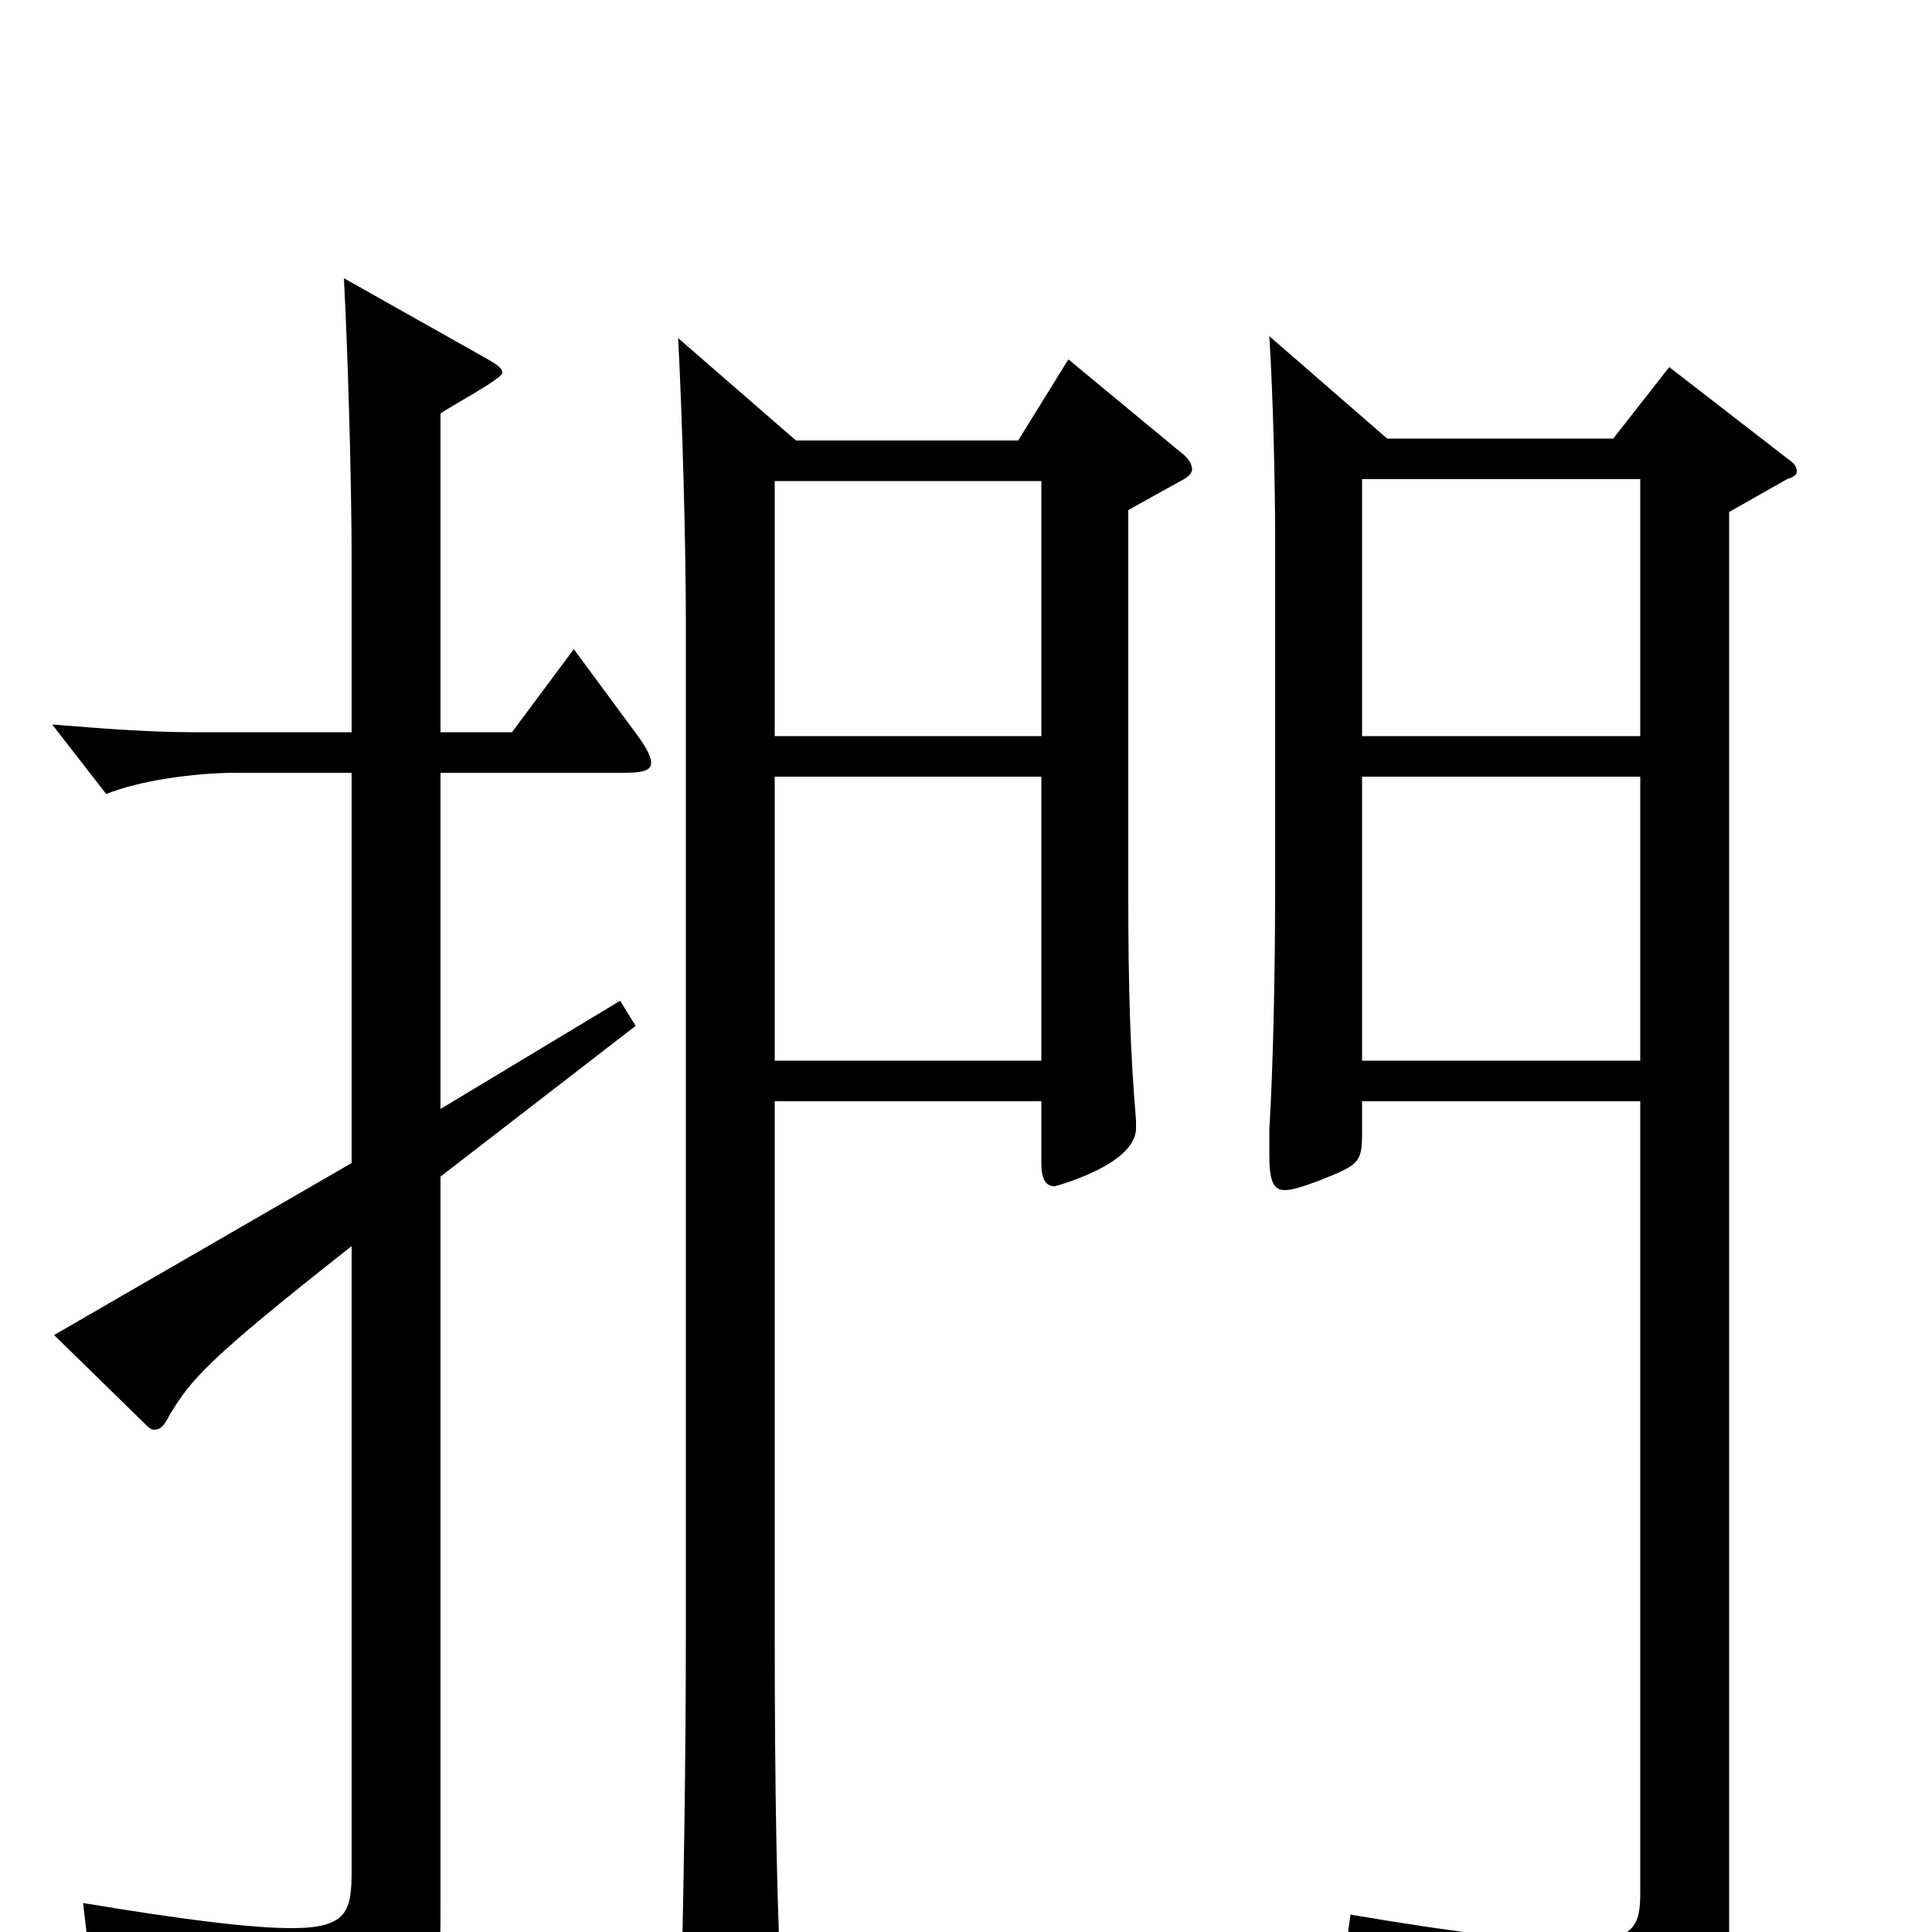 <svg xmlns="http://www.w3.org/2000/svg" viewBox="0 -1000 1000 1000">
	<path fill="#000000" d="M553 -814L527 -772H412L351 -825C353 -788 355 -720 355 -679V-155C355 -98 354 -13 352 46V54C352 72 354 79 362 79C366 79 372 76 381 72C401 62 405 58 405 44V38C402 -7 401 -77 401 -153V-430H539V-398C539 -390 541 -386 546 -386C546 -386 588 -397 588 -416V-420C585 -456 584 -487 584 -538V-736L611 -751C615 -753 617 -755 617 -757C617 -760 615 -763 611 -766ZM401 -619V-751H539V-619ZM401 -451V-598H539V-451ZM864 -810L835 -773H718L657 -826C659 -795 660 -747 660 -723V-539C660 -497 659 -448 657 -415V-402C657 -389 659 -384 665 -384C669 -384 675 -386 683 -389C703 -397 705 -398 705 -413V-430H849V-21C849 -4 847 5 816 5C794 5 758 1 699 -9L697 6C793 32 806 44 817 80C819 87 823 90 827 90C829 90 831 89 833 88C885 62 895 51 895 19V-735L925 -752C928 -753 930 -754 930 -756C930 -758 929 -760 926 -762ZM705 -619V-752H849V-619ZM705 -451V-598H849V-451ZM321 -482L228 -426V-600H323C332 -600 337 -601 337 -605C337 -609 334 -614 328 -622L297 -664L265 -621H228V-786C232 -789 260 -804 260 -807C260 -810 256 -812 249 -816L178 -856C180 -819 182 -751 182 -710V-621H100C77 -621 52 -623 27 -625L55 -589C72 -596 101 -600 122 -600H182V-398L28 -309L74 -264C77 -261 78 -260 80 -260C83 -260 85 -262 88 -268C99 -286 107 -296 182 -355V-32C182 -11 180 -2 151 -2C131 -2 97 -6 43 -15L45 2C140 26 151 37 158 75C159 81 161 84 164 84C166 84 168 83 171 82C228 51 228 45 228 -17V-391L329 -469Z"/>
</svg>